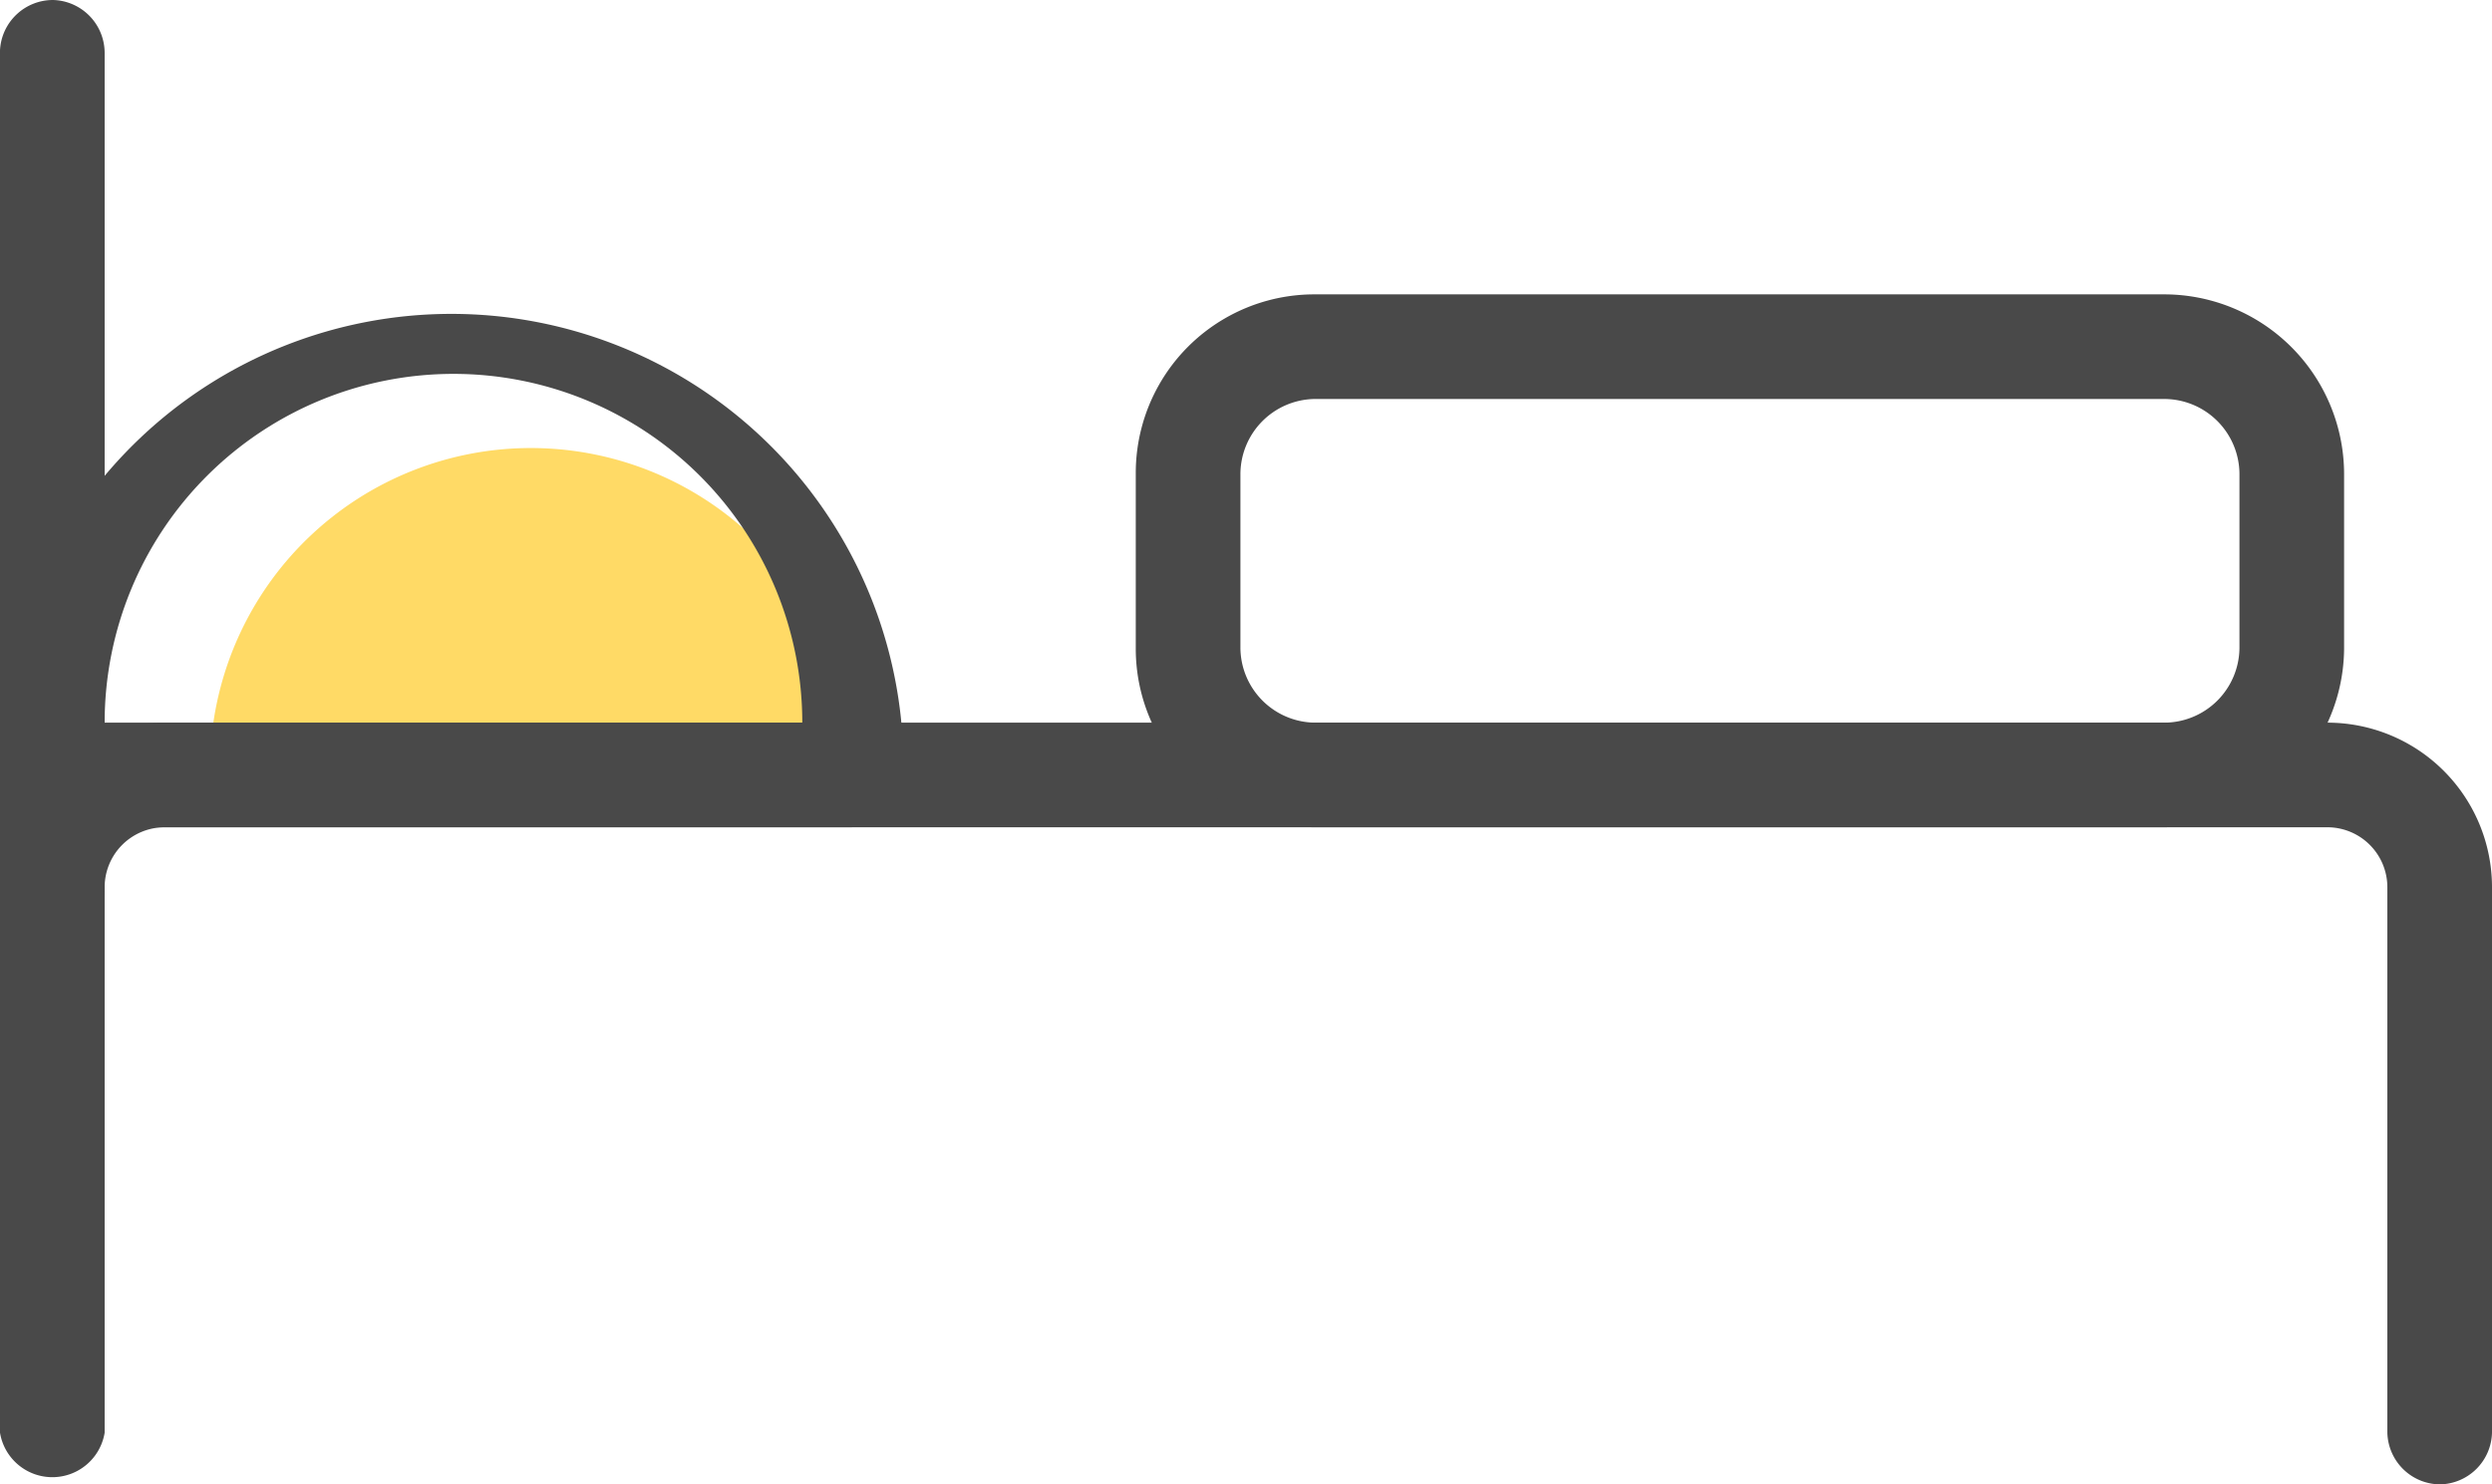 <svg xmlns="http://www.w3.org/2000/svg" viewBox="0 0 17.86 10.64"><defs><style>.cls-1{fill:#ffda66;}.cls-2{fill:#494949;}</style></defs><g id="Layer_2" data-name="Layer 2"><g id="Layer_1-2" data-name="Layer 1"><path class="cls-1" d="M6.1,5.36a2.3,2.3,0,0,0-4.59,0v.19H6.1Z"/><path class="cls-2" d="M6.1,5.93H.38A.38.38,0,0,1,0,5.55V5.31a3.24,3.24,0,0,1,6.47,0v.24A.38.38,0,0,1,6.1,5.93ZM.75,5.18h5a2.49,2.49,0,0,0-5,0Z"/><path class="cls-2" d="M17.49,10.64a.38.38,0,0,1-.38-.37V6.36a.43.43,0,0,0-.43-.43H1.18a.43.43,0,0,0-.43.43v3.91a.38.38,0,0,1-.75,0V6.36A1.18,1.18,0,0,1,1.18,5.18h15.5a1.18,1.18,0,0,1,1.18,1.18v3.91A.38.38,0,0,1,17.49,10.64Z"/><path class="cls-2" d="M.38,6.74A.38.38,0,0,1,0,6.36v-6A.38.38,0,0,1,.38,0,.38.38,0,0,1,.75.38v6A.38.38,0,0,1,.38,6.74Z"/><path class="cls-2" d="M15.51,5.93H9.42A1.28,1.28,0,0,1,8.14,4.64V3.4A1.28,1.28,0,0,1,9.42,2.11h6.09A1.29,1.29,0,0,1,16.8,3.4V4.64A1.29,1.29,0,0,1,15.51,5.93ZM9.42,2.86a.54.54,0,0,0-.53.54V4.64a.54.54,0,0,0,.53.54h6.09a.54.54,0,0,0,.54-.54V3.4a.54.54,0,0,0-.54-.54Z"/></g></g></svg>
